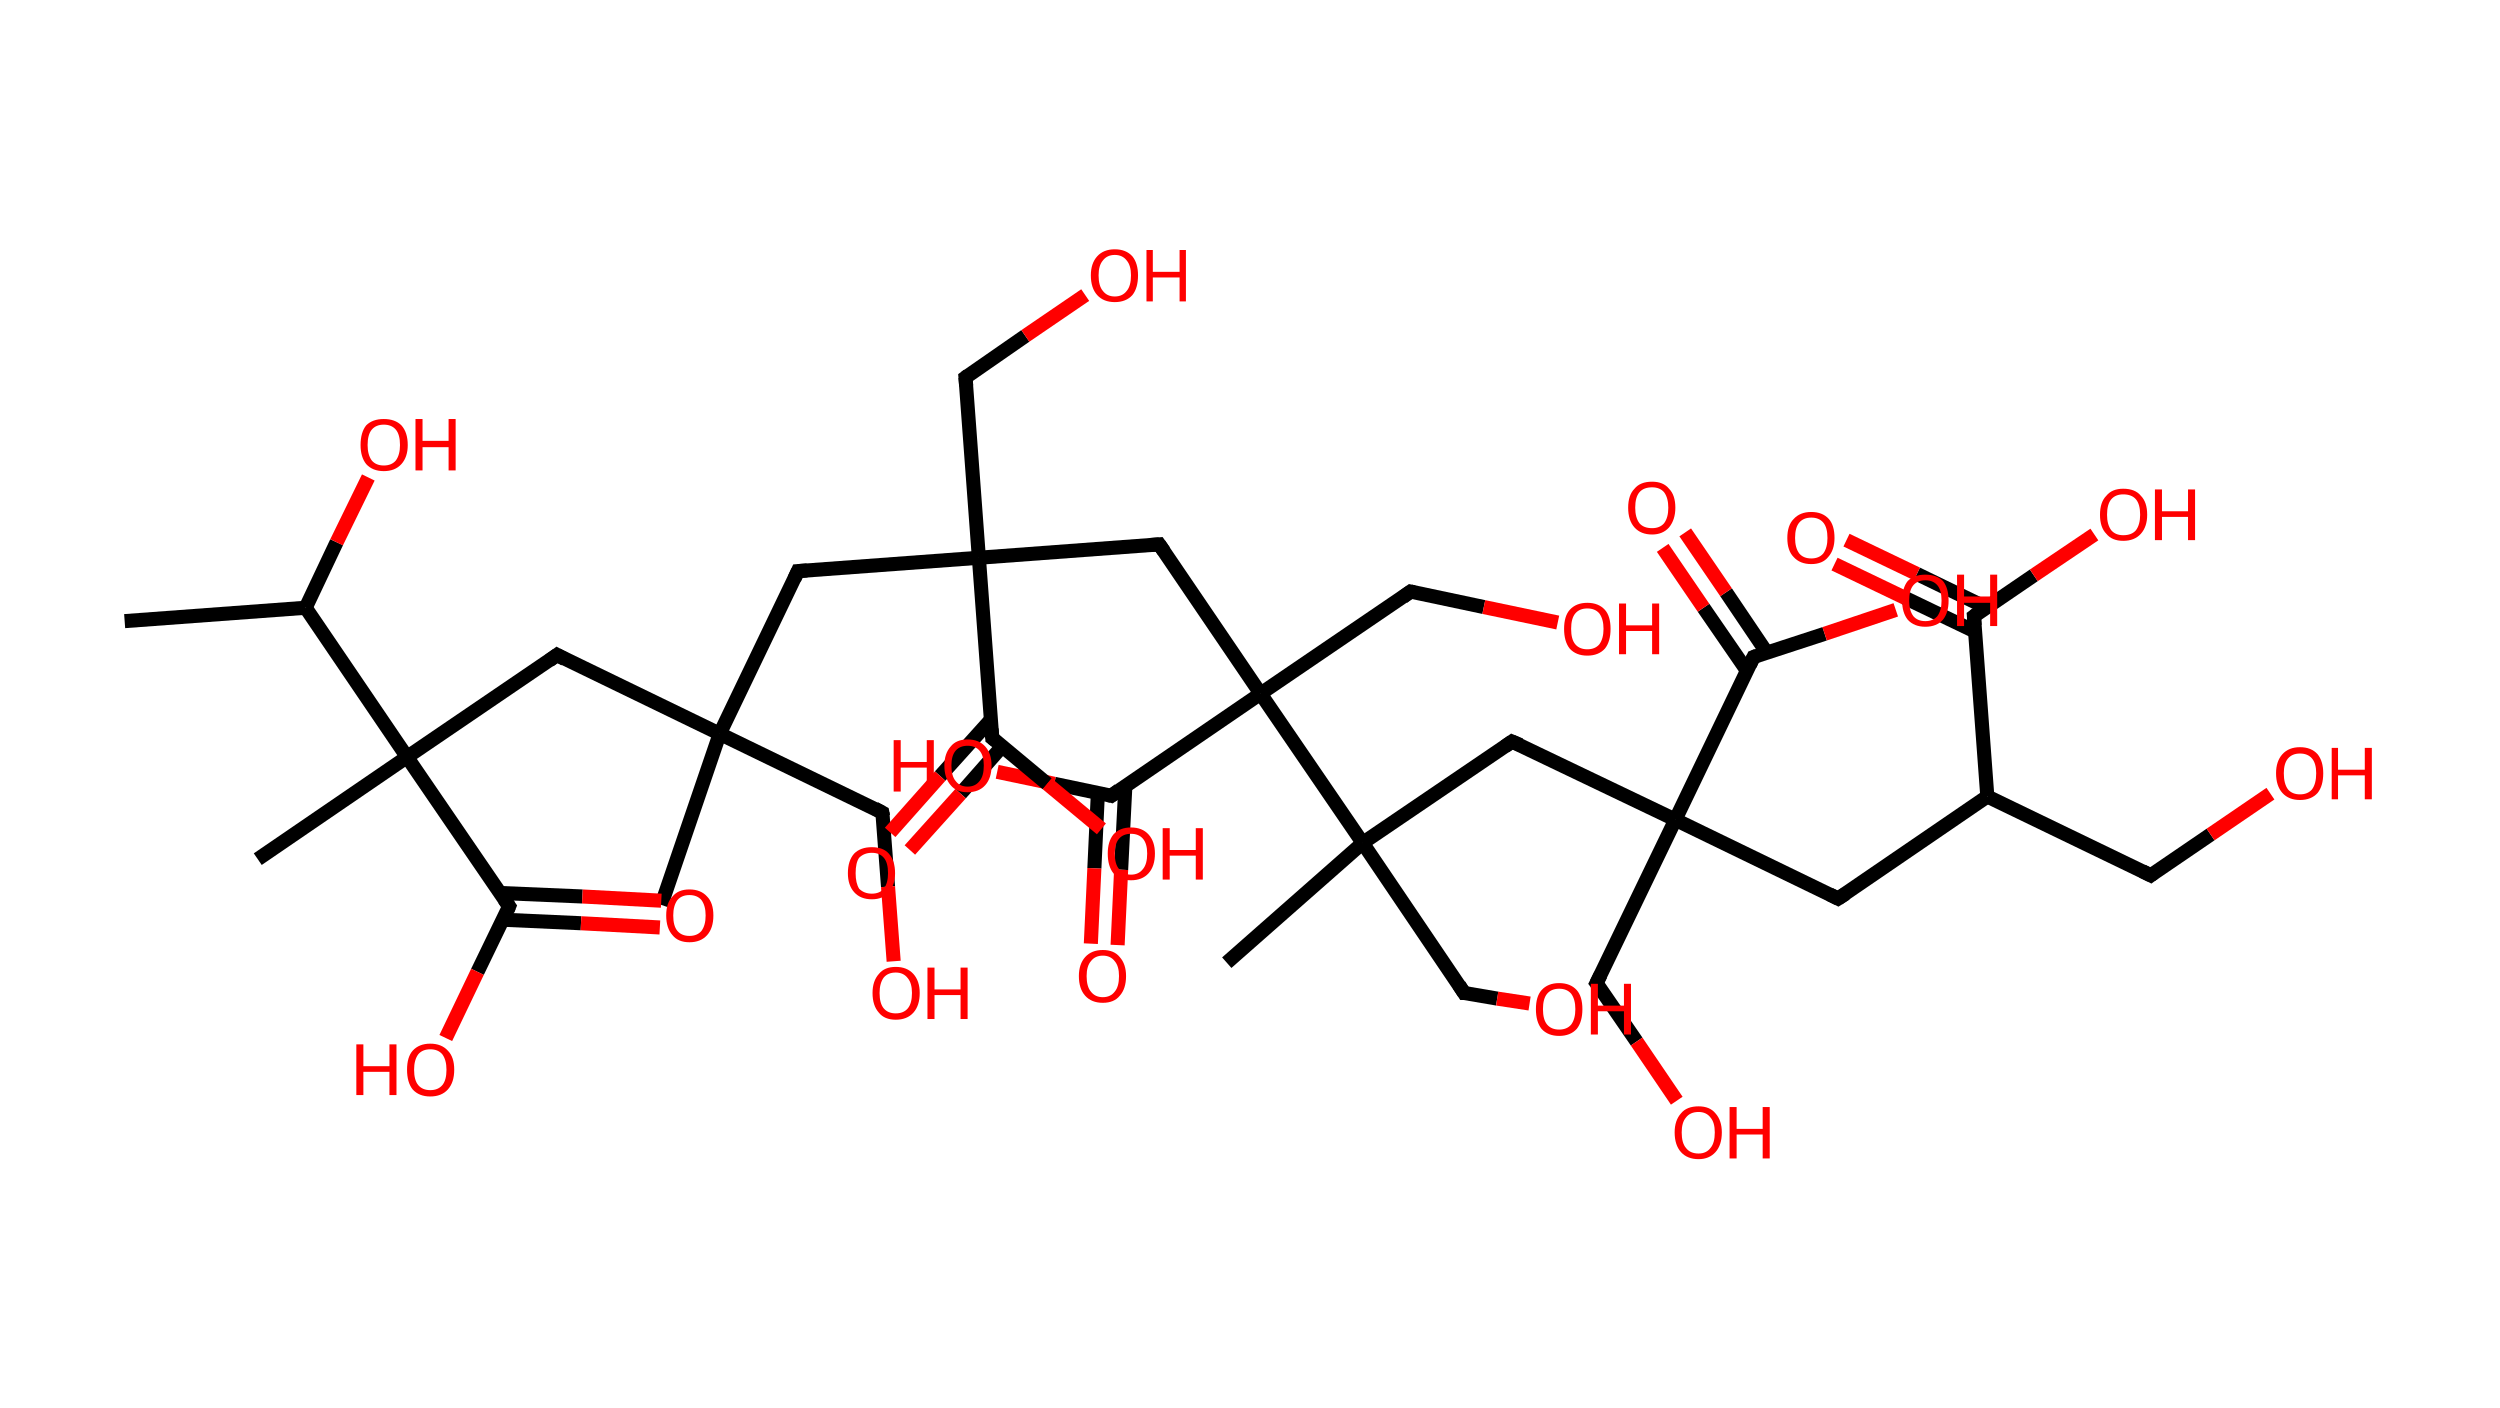 <?xml version='1.0' encoding='ASCII' standalone='yes'?>
<svg xmlns="http://www.w3.org/2000/svg" xmlns:rdkit="http://www.rdkit.org/xml" xmlns:xlink="http://www.w3.org/1999/xlink" version="1.1" baseProfile="full" xml:space="preserve" width="355px" height="200px" viewBox="0 0 355 200">
<!-- END OF HEADER -->
<rect style="opacity:1.0;fill:#FFFFFF;stroke:none" width="355.0" height="200.0" x="0.0" y="0.0"> </rect>
<path class="bond-0 atom-0 atom-1" d="M 17.7,88.2 L 43.4,86.3" style="fill:none;fill-rule:evenodd;stroke:#000000;stroke-width:2.0px;stroke-linecap:butt;stroke-linejoin:miter;stroke-opacity:1"/>
<path class="bond-1 atom-1 atom-2" d="M 43.4,86.3 L 47.8,77.0" style="fill:none;fill-rule:evenodd;stroke:#000000;stroke-width:2.0px;stroke-linecap:butt;stroke-linejoin:miter;stroke-opacity:1"/>
<path class="bond-1 atom-1 atom-2" d="M 47.8,77.0 L 52.3,67.8" style="fill:none;fill-rule:evenodd;stroke:#FF0000;stroke-width:2.0px;stroke-linecap:butt;stroke-linejoin:miter;stroke-opacity:1"/>
<path class="bond-2 atom-1 atom-3" d="M 43.4,86.3 L 57.8,107.5" style="fill:none;fill-rule:evenodd;stroke:#000000;stroke-width:2.0px;stroke-linecap:butt;stroke-linejoin:miter;stroke-opacity:1"/>
<path class="bond-3 atom-3 atom-4" d="M 57.8,107.5 L 36.6,122.0" style="fill:none;fill-rule:evenodd;stroke:#000000;stroke-width:2.0px;stroke-linecap:butt;stroke-linejoin:miter;stroke-opacity:1"/>
<path class="bond-4 atom-3 atom-5" d="M 57.8,107.5 L 79.1,93.0" style="fill:none;fill-rule:evenodd;stroke:#000000;stroke-width:2.0px;stroke-linecap:butt;stroke-linejoin:miter;stroke-opacity:1"/>
<path class="bond-5 atom-5 atom-6" d="M 79.1,93.0 L 102.2,104.2" style="fill:none;fill-rule:evenodd;stroke:#000000;stroke-width:2.0px;stroke-linecap:butt;stroke-linejoin:miter;stroke-opacity:1"/>
<path class="bond-6 atom-6 atom-7" d="M 102.2,104.2 L 93.9,128.5" style="fill:none;fill-rule:evenodd;stroke:#000000;stroke-width:2.0px;stroke-linecap:butt;stroke-linejoin:miter;stroke-opacity:1"/>
<path class="bond-7 atom-6 atom-8" d="M 102.2,104.2 L 125.3,115.4" style="fill:none;fill-rule:evenodd;stroke:#000000;stroke-width:2.0px;stroke-linecap:butt;stroke-linejoin:miter;stroke-opacity:1"/>
<path class="bond-8 atom-8 atom-9" d="M 125.3,115.4 L 126.1,125.9" style="fill:none;fill-rule:evenodd;stroke:#000000;stroke-width:2.0px;stroke-linecap:butt;stroke-linejoin:miter;stroke-opacity:1"/>
<path class="bond-8 atom-8 atom-9" d="M 126.1,125.9 L 126.9,136.5" style="fill:none;fill-rule:evenodd;stroke:#FF0000;stroke-width:2.0px;stroke-linecap:butt;stroke-linejoin:miter;stroke-opacity:1"/>
<path class="bond-9 atom-6 atom-10" d="M 102.2,104.2 L 113.3,81.1" style="fill:none;fill-rule:evenodd;stroke:#000000;stroke-width:2.0px;stroke-linecap:butt;stroke-linejoin:miter;stroke-opacity:1"/>
<path class="bond-10 atom-10 atom-11" d="M 113.3,81.1 L 139.0,79.2" style="fill:none;fill-rule:evenodd;stroke:#000000;stroke-width:2.0px;stroke-linecap:butt;stroke-linejoin:miter;stroke-opacity:1"/>
<path class="bond-11 atom-11 atom-12" d="M 139.0,79.2 L 137.1,53.6" style="fill:none;fill-rule:evenodd;stroke:#000000;stroke-width:2.0px;stroke-linecap:butt;stroke-linejoin:miter;stroke-opacity:1"/>
<path class="bond-12 atom-12 atom-13" d="M 137.1,53.6 L 145.6,47.7" style="fill:none;fill-rule:evenodd;stroke:#000000;stroke-width:2.0px;stroke-linecap:butt;stroke-linejoin:miter;stroke-opacity:1"/>
<path class="bond-12 atom-12 atom-13" d="M 145.6,47.7 L 154.1,41.9" style="fill:none;fill-rule:evenodd;stroke:#FF0000;stroke-width:2.0px;stroke-linecap:butt;stroke-linejoin:miter;stroke-opacity:1"/>
<path class="bond-13 atom-11 atom-14" d="M 139.0,79.2 L 164.6,77.3" style="fill:none;fill-rule:evenodd;stroke:#000000;stroke-width:2.0px;stroke-linecap:butt;stroke-linejoin:miter;stroke-opacity:1"/>
<path class="bond-14 atom-14 atom-15" d="M 164.6,77.3 L 179.0,98.5" style="fill:none;fill-rule:evenodd;stroke:#000000;stroke-width:2.0px;stroke-linecap:butt;stroke-linejoin:miter;stroke-opacity:1"/>
<path class="bond-15 atom-15 atom-16" d="M 179.0,98.5 L 200.3,84.0" style="fill:none;fill-rule:evenodd;stroke:#000000;stroke-width:2.0px;stroke-linecap:butt;stroke-linejoin:miter;stroke-opacity:1"/>
<path class="bond-16 atom-16 atom-17" d="M 200.3,84.0 L 210.7,86.2" style="fill:none;fill-rule:evenodd;stroke:#000000;stroke-width:2.0px;stroke-linecap:butt;stroke-linejoin:miter;stroke-opacity:1"/>
<path class="bond-16 atom-16 atom-17" d="M 210.7,86.2 L 221.2,88.4" style="fill:none;fill-rule:evenodd;stroke:#FF0000;stroke-width:2.0px;stroke-linecap:butt;stroke-linejoin:miter;stroke-opacity:1"/>
<path class="bond-17 atom-15 atom-18" d="M 179.0,98.5 L 157.8,113.0" style="fill:none;fill-rule:evenodd;stroke:#000000;stroke-width:2.0px;stroke-linecap:butt;stroke-linejoin:miter;stroke-opacity:1"/>
<path class="bond-18 atom-18 atom-19" d="M 155.9,112.6 L 155.4,123.3" style="fill:none;fill-rule:evenodd;stroke:#000000;stroke-width:2.0px;stroke-linecap:butt;stroke-linejoin:miter;stroke-opacity:1"/>
<path class="bond-18 atom-18 atom-19" d="M 155.4,123.3 L 154.9,134.0" style="fill:none;fill-rule:evenodd;stroke:#FF0000;stroke-width:2.0px;stroke-linecap:butt;stroke-linejoin:miter;stroke-opacity:1"/>
<path class="bond-18 atom-18 atom-19" d="M 159.8,111.6 L 159.2,123.5" style="fill:none;fill-rule:evenodd;stroke:#000000;stroke-width:2.0px;stroke-linecap:butt;stroke-linejoin:miter;stroke-opacity:1"/>
<path class="bond-18 atom-18 atom-19" d="M 159.2,123.5 L 158.7,134.2" style="fill:none;fill-rule:evenodd;stroke:#FF0000;stroke-width:2.0px;stroke-linecap:butt;stroke-linejoin:miter;stroke-opacity:1"/>
<path class="bond-19 atom-18 atom-20" d="M 157.8,113.0 L 149.7,111.3" style="fill:none;fill-rule:evenodd;stroke:#000000;stroke-width:2.0px;stroke-linecap:butt;stroke-linejoin:miter;stroke-opacity:1"/>
<path class="bond-19 atom-18 atom-20" d="M 149.7,111.3 L 141.6,109.6" style="fill:none;fill-rule:evenodd;stroke:#FF0000;stroke-width:2.0px;stroke-linecap:butt;stroke-linejoin:miter;stroke-opacity:1"/>
<path class="bond-20 atom-15 atom-21" d="M 179.0,98.5 L 193.5,119.7" style="fill:none;fill-rule:evenodd;stroke:#000000;stroke-width:2.0px;stroke-linecap:butt;stroke-linejoin:miter;stroke-opacity:1"/>
<path class="bond-21 atom-21 atom-22" d="M 193.5,119.7 L 174.2,136.7" style="fill:none;fill-rule:evenodd;stroke:#000000;stroke-width:2.0px;stroke-linecap:butt;stroke-linejoin:miter;stroke-opacity:1"/>
<path class="bond-22 atom-21 atom-23" d="M 193.5,119.7 L 207.9,141.0" style="fill:none;fill-rule:evenodd;stroke:#000000;stroke-width:2.0px;stroke-linecap:butt;stroke-linejoin:miter;stroke-opacity:1"/>
<path class="bond-23 atom-23 atom-24" d="M 207.9,141.0 L 212.6,141.8" style="fill:none;fill-rule:evenodd;stroke:#000000;stroke-width:2.0px;stroke-linecap:butt;stroke-linejoin:miter;stroke-opacity:1"/>
<path class="bond-23 atom-23 atom-24" d="M 212.6,141.8 L 217.2,142.5" style="fill:none;fill-rule:evenodd;stroke:#FF0000;stroke-width:2.0px;stroke-linecap:butt;stroke-linejoin:miter;stroke-opacity:1"/>
<path class="bond-24 atom-21 atom-25" d="M 193.5,119.7 L 214.7,105.3" style="fill:none;fill-rule:evenodd;stroke:#000000;stroke-width:2.0px;stroke-linecap:butt;stroke-linejoin:miter;stroke-opacity:1"/>
<path class="bond-25 atom-25 atom-26" d="M 214.7,105.3 L 237.9,116.4" style="fill:none;fill-rule:evenodd;stroke:#000000;stroke-width:2.0px;stroke-linecap:butt;stroke-linejoin:miter;stroke-opacity:1"/>
<path class="bond-26 atom-26 atom-27" d="M 237.9,116.4 L 226.7,139.6" style="fill:none;fill-rule:evenodd;stroke:#000000;stroke-width:2.0px;stroke-linecap:butt;stroke-linejoin:miter;stroke-opacity:1"/>
<path class="bond-27 atom-27 atom-28" d="M 226.7,139.6 L 232.4,147.9" style="fill:none;fill-rule:evenodd;stroke:#000000;stroke-width:2.0px;stroke-linecap:butt;stroke-linejoin:miter;stroke-opacity:1"/>
<path class="bond-27 atom-27 atom-28" d="M 232.4,147.9 L 238.1,156.3" style="fill:none;fill-rule:evenodd;stroke:#FF0000;stroke-width:2.0px;stroke-linecap:butt;stroke-linejoin:miter;stroke-opacity:1"/>
<path class="bond-28 atom-26 atom-29" d="M 237.9,116.4 L 261.0,127.6" style="fill:none;fill-rule:evenodd;stroke:#000000;stroke-width:2.0px;stroke-linecap:butt;stroke-linejoin:miter;stroke-opacity:1"/>
<path class="bond-29 atom-29 atom-30" d="M 261.0,127.6 L 282.2,113.1" style="fill:none;fill-rule:evenodd;stroke:#000000;stroke-width:2.0px;stroke-linecap:butt;stroke-linejoin:miter;stroke-opacity:1"/>
<path class="bond-30 atom-30 atom-31" d="M 282.2,113.1 L 305.4,124.3" style="fill:none;fill-rule:evenodd;stroke:#000000;stroke-width:2.0px;stroke-linecap:butt;stroke-linejoin:miter;stroke-opacity:1"/>
<path class="bond-31 atom-31 atom-32" d="M 305.4,124.3 L 313.9,118.5" style="fill:none;fill-rule:evenodd;stroke:#000000;stroke-width:2.0px;stroke-linecap:butt;stroke-linejoin:miter;stroke-opacity:1"/>
<path class="bond-31 atom-31 atom-32" d="M 313.9,118.5 L 322.4,112.7" style="fill:none;fill-rule:evenodd;stroke:#FF0000;stroke-width:2.0px;stroke-linecap:butt;stroke-linejoin:miter;stroke-opacity:1"/>
<path class="bond-32 atom-30 atom-33" d="M 282.2,113.1 L 280.3,87.5" style="fill:none;fill-rule:evenodd;stroke:#000000;stroke-width:2.0px;stroke-linecap:butt;stroke-linejoin:miter;stroke-opacity:1"/>
<path class="bond-33 atom-33 atom-34" d="M 282.1,86.3 L 272.2,81.5" style="fill:none;fill-rule:evenodd;stroke:#000000;stroke-width:2.0px;stroke-linecap:butt;stroke-linejoin:miter;stroke-opacity:1"/>
<path class="bond-33 atom-33 atom-34" d="M 272.2,81.5 L 262.2,76.7" style="fill:none;fill-rule:evenodd;stroke:#FF0000;stroke-width:2.0px;stroke-linecap:butt;stroke-linejoin:miter;stroke-opacity:1"/>
<path class="bond-33 atom-33 atom-34" d="M 280.5,89.7 L 270.5,84.9" style="fill:none;fill-rule:evenodd;stroke:#000000;stroke-width:2.0px;stroke-linecap:butt;stroke-linejoin:miter;stroke-opacity:1"/>
<path class="bond-33 atom-33 atom-34" d="M 270.5,84.9 L 260.5,80.1" style="fill:none;fill-rule:evenodd;stroke:#FF0000;stroke-width:2.0px;stroke-linecap:butt;stroke-linejoin:miter;stroke-opacity:1"/>
<path class="bond-34 atom-33 atom-35" d="M 280.3,87.5 L 288.8,81.7" style="fill:none;fill-rule:evenodd;stroke:#000000;stroke-width:2.0px;stroke-linecap:butt;stroke-linejoin:miter;stroke-opacity:1"/>
<path class="bond-34 atom-33 atom-35" d="M 288.8,81.7 L 297.4,75.9" style="fill:none;fill-rule:evenodd;stroke:#FF0000;stroke-width:2.0px;stroke-linecap:butt;stroke-linejoin:miter;stroke-opacity:1"/>
<path class="bond-35 atom-26 atom-36" d="M 237.9,116.4 L 249.0,93.3" style="fill:none;fill-rule:evenodd;stroke:#000000;stroke-width:2.0px;stroke-linecap:butt;stroke-linejoin:miter;stroke-opacity:1"/>
<path class="bond-36 atom-36 atom-37" d="M 250.9,92.7 L 245.1,84.1" style="fill:none;fill-rule:evenodd;stroke:#000000;stroke-width:2.0px;stroke-linecap:butt;stroke-linejoin:miter;stroke-opacity:1"/>
<path class="bond-36 atom-36 atom-37" d="M 245.1,84.1 L 239.3,75.6" style="fill:none;fill-rule:evenodd;stroke:#FF0000;stroke-width:2.0px;stroke-linecap:butt;stroke-linejoin:miter;stroke-opacity:1"/>
<path class="bond-36 atom-36 atom-37" d="M 248.1,95.3 L 241.9,86.3" style="fill:none;fill-rule:evenodd;stroke:#000000;stroke-width:2.0px;stroke-linecap:butt;stroke-linejoin:miter;stroke-opacity:1"/>
<path class="bond-36 atom-36 atom-37" d="M 241.9,86.3 L 236.1,77.8" style="fill:none;fill-rule:evenodd;stroke:#FF0000;stroke-width:2.0px;stroke-linecap:butt;stroke-linejoin:miter;stroke-opacity:1"/>
<path class="bond-37 atom-36 atom-38" d="M 249.0,93.3 L 259.1,90.0" style="fill:none;fill-rule:evenodd;stroke:#000000;stroke-width:2.0px;stroke-linecap:butt;stroke-linejoin:miter;stroke-opacity:1"/>
<path class="bond-37 atom-36 atom-38" d="M 259.1,90.0 L 269.2,86.6" style="fill:none;fill-rule:evenodd;stroke:#FF0000;stroke-width:2.0px;stroke-linecap:butt;stroke-linejoin:miter;stroke-opacity:1"/>
<path class="bond-38 atom-11 atom-39" d="M 139.0,79.2 L 140.9,104.8" style="fill:none;fill-rule:evenodd;stroke:#000000;stroke-width:2.0px;stroke-linecap:butt;stroke-linejoin:miter;stroke-opacity:1"/>
<path class="bond-39 atom-39 atom-40" d="M 140.7,102.2 L 133.5,110.2" style="fill:none;fill-rule:evenodd;stroke:#000000;stroke-width:2.0px;stroke-linecap:butt;stroke-linejoin:miter;stroke-opacity:1"/>
<path class="bond-39 atom-39 atom-40" d="M 133.5,110.2 L 126.4,118.2" style="fill:none;fill-rule:evenodd;stroke:#FF0000;stroke-width:2.0px;stroke-linecap:butt;stroke-linejoin:miter;stroke-opacity:1"/>
<path class="bond-39 atom-39 atom-40" d="M 142.3,106.0 L 136.4,112.7" style="fill:none;fill-rule:evenodd;stroke:#000000;stroke-width:2.0px;stroke-linecap:butt;stroke-linejoin:miter;stroke-opacity:1"/>
<path class="bond-39 atom-39 atom-40" d="M 136.4,112.7 L 129.2,120.7" style="fill:none;fill-rule:evenodd;stroke:#FF0000;stroke-width:2.0px;stroke-linecap:butt;stroke-linejoin:miter;stroke-opacity:1"/>
<path class="bond-40 atom-39 atom-41" d="M 140.9,104.8 L 148.7,111.3" style="fill:none;fill-rule:evenodd;stroke:#000000;stroke-width:2.0px;stroke-linecap:butt;stroke-linejoin:miter;stroke-opacity:1"/>
<path class="bond-40 atom-39 atom-41" d="M 148.7,111.3 L 156.4,117.7" style="fill:none;fill-rule:evenodd;stroke:#FF0000;stroke-width:2.0px;stroke-linecap:butt;stroke-linejoin:miter;stroke-opacity:1"/>
<path class="bond-41 atom-3 atom-42" d="M 57.8,107.5 L 72.3,128.7" style="fill:none;fill-rule:evenodd;stroke:#000000;stroke-width:2.0px;stroke-linecap:butt;stroke-linejoin:miter;stroke-opacity:1"/>
<path class="bond-42 atom-42 atom-43" d="M 71.4,130.6 L 82.5,131.1" style="fill:none;fill-rule:evenodd;stroke:#000000;stroke-width:2.0px;stroke-linecap:butt;stroke-linejoin:miter;stroke-opacity:1"/>
<path class="bond-42 atom-42 atom-43" d="M 82.5,131.1 L 93.7,131.7" style="fill:none;fill-rule:evenodd;stroke:#FF0000;stroke-width:2.0px;stroke-linecap:butt;stroke-linejoin:miter;stroke-opacity:1"/>
<path class="bond-42 atom-42 atom-43" d="M 70.9,126.8 L 82.7,127.3" style="fill:none;fill-rule:evenodd;stroke:#000000;stroke-width:2.0px;stroke-linecap:butt;stroke-linejoin:miter;stroke-opacity:1"/>
<path class="bond-42 atom-42 atom-43" d="M 82.7,127.3 L 93.9,127.9" style="fill:none;fill-rule:evenodd;stroke:#FF0000;stroke-width:2.0px;stroke-linecap:butt;stroke-linejoin:miter;stroke-opacity:1"/>
<path class="bond-43 atom-42 atom-44" d="M 72.3,128.7 L 67.8,138.0" style="fill:none;fill-rule:evenodd;stroke:#000000;stroke-width:2.0px;stroke-linecap:butt;stroke-linejoin:miter;stroke-opacity:1"/>
<path class="bond-43 atom-42 atom-44" d="M 67.8,138.0 L 63.3,147.4" style="fill:none;fill-rule:evenodd;stroke:#FF0000;stroke-width:2.0px;stroke-linecap:butt;stroke-linejoin:miter;stroke-opacity:1"/>
<path d="M 78.0,93.8 L 79.1,93.0 L 80.2,93.6" style="fill:none;stroke:#000000;stroke-width:2.0px;stroke-linecap:butt;stroke-linejoin:miter;stroke-opacity:1;"/>
<path d="M 124.2,114.8 L 125.3,115.4 L 125.4,115.9" style="fill:none;stroke:#000000;stroke-width:2.0px;stroke-linecap:butt;stroke-linejoin:miter;stroke-opacity:1;"/>
<path d="M 112.8,82.2 L 113.3,81.1 L 114.6,81.0" style="fill:none;stroke:#000000;stroke-width:2.0px;stroke-linecap:butt;stroke-linejoin:miter;stroke-opacity:1;"/>
<path d="M 137.2,54.8 L 137.1,53.6 L 137.5,53.3" style="fill:none;stroke:#000000;stroke-width:2.0px;stroke-linecap:butt;stroke-linejoin:miter;stroke-opacity:1;"/>
<path d="M 163.3,77.4 L 164.6,77.3 L 165.3,78.3" style="fill:none;stroke:#000000;stroke-width:2.0px;stroke-linecap:butt;stroke-linejoin:miter;stroke-opacity:1;"/>
<path d="M 199.2,84.8 L 200.3,84.0 L 200.8,84.1" style="fill:none;stroke:#000000;stroke-width:2.0px;stroke-linecap:butt;stroke-linejoin:miter;stroke-opacity:1;"/>
<path d="M 158.9,112.2 L 157.8,113.0 L 157.4,112.9" style="fill:none;stroke:#000000;stroke-width:2.0px;stroke-linecap:butt;stroke-linejoin:miter;stroke-opacity:1;"/>
<path d="M 207.2,139.9 L 207.9,141.0 L 208.2,141.0" style="fill:none;stroke:#000000;stroke-width:2.0px;stroke-linecap:butt;stroke-linejoin:miter;stroke-opacity:1;"/>
<path d="M 213.7,106.0 L 214.7,105.3 L 215.9,105.8" style="fill:none;stroke:#000000;stroke-width:2.0px;stroke-linecap:butt;stroke-linejoin:miter;stroke-opacity:1;"/>
<path d="M 227.3,138.4 L 226.7,139.6 L 227.0,140.0" style="fill:none;stroke:#000000;stroke-width:2.0px;stroke-linecap:butt;stroke-linejoin:miter;stroke-opacity:1;"/>
<path d="M 259.8,127.0 L 261.0,127.6 L 262.1,126.9" style="fill:none;stroke:#000000;stroke-width:2.0px;stroke-linecap:butt;stroke-linejoin:miter;stroke-opacity:1;"/>
<path d="M 304.2,123.7 L 305.4,124.3 L 305.8,124.0" style="fill:none;stroke:#000000;stroke-width:2.0px;stroke-linecap:butt;stroke-linejoin:miter;stroke-opacity:1;"/>
<path d="M 280.4,88.8 L 280.3,87.5 L 280.7,87.2" style="fill:none;stroke:#000000;stroke-width:2.0px;stroke-linecap:butt;stroke-linejoin:miter;stroke-opacity:1;"/>
<path d="M 248.5,94.4 L 249.0,93.3 L 249.5,93.1" style="fill:none;stroke:#000000;stroke-width:2.0px;stroke-linecap:butt;stroke-linejoin:miter;stroke-opacity:1;"/>
<path d="M 140.8,103.5 L 140.9,104.8 L 141.3,105.1" style="fill:none;stroke:#000000;stroke-width:2.0px;stroke-linecap:butt;stroke-linejoin:miter;stroke-opacity:1;"/>
<path d="M 71.6,127.7 L 72.3,128.7 L 72.1,129.2" style="fill:none;stroke:#000000;stroke-width:2.0px;stroke-linecap:butt;stroke-linejoin:miter;stroke-opacity:1;"/>
<path class="atom-2" d="M 51.2 63.2 Q 51.2 61.4, 52.0 60.4 Q 52.9 59.5, 54.5 59.5 Q 56.1 59.5, 57.0 60.4 Q 57.9 61.4, 57.9 63.2 Q 57.9 64.9, 57.0 65.9 Q 56.1 66.9, 54.5 66.9 Q 52.9 66.9, 52.0 65.9 Q 51.2 64.9, 51.2 63.2 M 54.5 66.1 Q 55.6 66.1, 56.2 65.4 Q 56.8 64.6, 56.8 63.2 Q 56.8 61.7, 56.2 61.0 Q 55.6 60.3, 54.5 60.3 Q 53.4 60.3, 52.8 61.0 Q 52.2 61.7, 52.2 63.2 Q 52.2 64.6, 52.8 65.4 Q 53.4 66.1, 54.5 66.1 " fill="#FF0000"/>
<path class="atom-2" d="M 59.0 59.5 L 60.0 59.5 L 60.0 62.6 L 63.7 62.6 L 63.7 59.5 L 64.7 59.5 L 64.7 66.8 L 63.7 66.8 L 63.7 63.5 L 60.0 63.5 L 60.0 66.8 L 59.0 66.8 L 59.0 59.5 " fill="#FF0000"/>
<path class="atom-9" d="M 123.9 141.0 Q 123.9 139.3, 124.8 138.3 Q 125.6 137.3, 127.2 137.3 Q 128.8 137.3, 129.7 138.3 Q 130.6 139.3, 130.6 141.0 Q 130.6 142.8, 129.7 143.8 Q 128.8 144.8, 127.2 144.8 Q 125.6 144.8, 124.8 143.8 Q 123.9 142.8, 123.9 141.0 M 127.2 143.9 Q 128.3 143.9, 128.9 143.2 Q 129.5 142.5, 129.5 141.0 Q 129.5 139.6, 128.9 138.9 Q 128.3 138.1, 127.2 138.1 Q 126.1 138.1, 125.5 138.8 Q 124.9 139.6, 124.9 141.0 Q 124.9 142.5, 125.5 143.2 Q 126.1 143.9, 127.2 143.9 " fill="#FF0000"/>
<path class="atom-9" d="M 131.7 137.4 L 132.7 137.4 L 132.7 140.5 L 136.4 140.5 L 136.4 137.4 L 137.4 137.4 L 137.4 144.7 L 136.4 144.7 L 136.4 141.3 L 132.7 141.3 L 132.7 144.7 L 131.7 144.7 L 131.7 137.4 " fill="#FF0000"/>
<path class="atom-13" d="M 154.9 39.1 Q 154.9 37.4, 155.8 36.4 Q 156.7 35.4, 158.3 35.4 Q 159.9 35.4, 160.8 36.4 Q 161.6 37.4, 161.6 39.1 Q 161.6 40.9, 160.8 41.9 Q 159.9 42.9, 158.3 42.9 Q 156.7 42.9, 155.8 41.9 Q 154.9 40.9, 154.9 39.1 M 158.3 42.1 Q 159.4 42.1, 160.0 41.3 Q 160.6 40.6, 160.6 39.1 Q 160.6 37.7, 160.0 37.0 Q 159.4 36.2, 158.3 36.2 Q 157.2 36.2, 156.6 37.0 Q 156.0 37.7, 156.0 39.1 Q 156.0 40.6, 156.6 41.3 Q 157.2 42.1, 158.3 42.1 " fill="#FF0000"/>
<path class="atom-13" d="M 162.8 35.5 L 163.7 35.5 L 163.7 38.6 L 167.5 38.6 L 167.5 35.5 L 168.4 35.5 L 168.4 42.8 L 167.5 42.8 L 167.5 39.4 L 163.7 39.4 L 163.7 42.8 L 162.8 42.8 L 162.8 35.5 " fill="#FF0000"/>
<path class="atom-17" d="M 222.1 89.3 Q 222.1 87.5, 222.9 86.6 Q 223.8 85.6, 225.4 85.6 Q 227.0 85.6, 227.9 86.6 Q 228.7 87.5, 228.7 89.3 Q 228.7 91.1, 227.9 92.1 Q 227.0 93.1, 225.4 93.1 Q 223.8 93.1, 222.9 92.1 Q 222.1 91.1, 222.1 89.3 M 225.4 92.2 Q 226.5 92.2, 227.1 91.5 Q 227.7 90.7, 227.7 89.3 Q 227.7 87.9, 227.1 87.1 Q 226.5 86.4, 225.4 86.4 Q 224.3 86.4, 223.7 87.1 Q 223.1 87.8, 223.1 89.3 Q 223.1 90.8, 223.7 91.5 Q 224.3 92.2, 225.4 92.2 " fill="#FF0000"/>
<path class="atom-17" d="M 229.9 85.7 L 230.9 85.7 L 230.9 88.8 L 234.6 88.8 L 234.6 85.7 L 235.6 85.7 L 235.6 92.9 L 234.6 92.9 L 234.6 89.6 L 230.9 89.6 L 230.9 92.9 L 229.9 92.9 L 229.9 85.7 " fill="#FF0000"/>
<path class="atom-19" d="M 153.2 138.6 Q 153.2 136.9, 154.1 135.9 Q 155.0 134.9, 156.6 134.9 Q 158.2 134.9, 159.0 135.9 Q 159.9 136.9, 159.9 138.6 Q 159.9 140.4, 159.0 141.4 Q 158.2 142.4, 156.6 142.4 Q 155.0 142.4, 154.1 141.4 Q 153.2 140.4, 153.2 138.6 M 156.6 141.6 Q 157.7 141.6, 158.3 140.8 Q 158.9 140.1, 158.9 138.6 Q 158.9 137.2, 158.3 136.5 Q 157.7 135.7, 156.6 135.7 Q 155.5 135.7, 154.9 136.5 Q 154.3 137.2, 154.3 138.6 Q 154.3 140.1, 154.9 140.8 Q 155.5 141.6, 156.6 141.6 " fill="#FF0000"/>
<path class="atom-20" d="M 126.9 105.1 L 127.9 105.1 L 127.9 108.2 L 131.6 108.2 L 131.6 105.1 L 132.6 105.1 L 132.6 112.4 L 131.6 112.4 L 131.6 109.0 L 127.9 109.0 L 127.9 112.4 L 126.9 112.4 L 126.9 105.1 " fill="#FF0000"/>
<path class="atom-20" d="M 134.1 108.7 Q 134.1 107.0, 135.0 106.0 Q 135.8 105.0, 137.4 105.0 Q 139.0 105.0, 139.9 106.0 Q 140.8 107.0, 140.8 108.7 Q 140.8 110.5, 139.9 111.5 Q 139.0 112.5, 137.4 112.5 Q 135.8 112.5, 135.0 111.5 Q 134.1 110.5, 134.1 108.7 M 137.4 111.7 Q 138.5 111.7, 139.1 110.9 Q 139.7 110.2, 139.7 108.7 Q 139.7 107.3, 139.1 106.6 Q 138.5 105.9, 137.4 105.9 Q 136.3 105.9, 135.7 106.6 Q 135.1 107.3, 135.1 108.7 Q 135.1 110.2, 135.7 110.9 Q 136.3 111.7, 137.4 111.7 " fill="#FF0000"/>
<path class="atom-24" d="M 218.1 143.3 Q 218.1 141.5, 218.9 140.6 Q 219.8 139.6, 221.4 139.6 Q 223.0 139.6, 223.9 140.6 Q 224.7 141.5, 224.7 143.3 Q 224.7 145.1, 223.9 146.1 Q 223.0 147.1, 221.4 147.1 Q 219.8 147.1, 218.9 146.1 Q 218.1 145.1, 218.1 143.3 M 221.4 146.2 Q 222.5 146.2, 223.1 145.5 Q 223.7 144.7, 223.7 143.3 Q 223.7 141.9, 223.1 141.1 Q 222.5 140.4, 221.4 140.4 Q 220.3 140.4, 219.7 141.1 Q 219.1 141.8, 219.1 143.3 Q 219.1 144.8, 219.7 145.5 Q 220.3 146.2, 221.4 146.2 " fill="#FF0000"/>
<path class="atom-24" d="M 225.9 139.7 L 226.9 139.7 L 226.9 142.8 L 230.6 142.8 L 230.6 139.7 L 231.6 139.7 L 231.6 146.9 L 230.6 146.9 L 230.6 143.6 L 226.9 143.6 L 226.9 146.9 L 225.9 146.9 L 225.9 139.7 " fill="#FF0000"/>
<path class="atom-28" d="M 237.8 160.8 Q 237.8 159.1, 238.7 158.1 Q 239.5 157.1, 241.2 157.1 Q 242.8 157.1, 243.6 158.1 Q 244.5 159.1, 244.5 160.8 Q 244.5 162.6, 243.6 163.6 Q 242.7 164.6, 241.2 164.6 Q 239.6 164.6, 238.7 163.6 Q 237.8 162.6, 237.8 160.8 M 241.2 163.8 Q 242.3 163.8, 242.9 163.0 Q 243.5 162.3, 243.5 160.8 Q 243.5 159.4, 242.9 158.7 Q 242.3 157.9, 241.2 157.9 Q 240.0 157.9, 239.4 158.7 Q 238.8 159.4, 238.8 160.8 Q 238.8 162.3, 239.4 163.0 Q 240.0 163.8, 241.2 163.8 " fill="#FF0000"/>
<path class="atom-28" d="M 245.6 157.2 L 246.6 157.2 L 246.6 160.3 L 250.3 160.3 L 250.3 157.2 L 251.3 157.2 L 251.3 164.5 L 250.3 164.5 L 250.3 161.1 L 246.6 161.1 L 246.6 164.5 L 245.6 164.5 L 245.6 157.2 " fill="#FF0000"/>
<path class="atom-32" d="M 323.2 109.8 Q 323.2 108.1, 324.1 107.1 Q 325.0 106.1, 326.6 106.1 Q 328.2 106.1, 329.1 107.1 Q 329.9 108.1, 329.9 109.8 Q 329.9 111.6, 329.1 112.6 Q 328.2 113.6, 326.6 113.6 Q 325.0 113.6, 324.1 112.6 Q 323.2 111.6, 323.2 109.8 M 326.6 112.8 Q 327.7 112.8, 328.3 112.1 Q 328.9 111.3, 328.9 109.8 Q 328.9 108.4, 328.3 107.7 Q 327.7 107.0, 326.6 107.0 Q 325.5 107.0, 324.9 107.7 Q 324.3 108.4, 324.3 109.8 Q 324.3 111.3, 324.9 112.1 Q 325.5 112.8, 326.6 112.8 " fill="#FF0000"/>
<path class="atom-32" d="M 331.1 106.2 L 332.0 106.2 L 332.0 109.3 L 335.8 109.3 L 335.8 106.2 L 336.8 106.2 L 336.8 113.5 L 335.8 113.5 L 335.8 110.1 L 332.0 110.1 L 332.0 113.5 L 331.1 113.5 L 331.1 106.2 " fill="#FF0000"/>
<path class="atom-34" d="M 253.8 76.4 Q 253.8 74.6, 254.7 73.7 Q 255.6 72.7, 257.2 72.7 Q 258.8 72.7, 259.7 73.7 Q 260.5 74.6, 260.5 76.4 Q 260.5 78.1, 259.6 79.1 Q 258.8 80.1, 257.2 80.1 Q 255.6 80.1, 254.7 79.1 Q 253.8 78.2, 253.8 76.4 M 257.2 79.3 Q 258.3 79.3, 258.9 78.6 Q 259.5 77.8, 259.5 76.4 Q 259.5 74.9, 258.9 74.2 Q 258.3 73.5, 257.2 73.5 Q 256.1 73.5, 255.5 74.2 Q 254.9 74.9, 254.9 76.4 Q 254.9 77.8, 255.5 78.6 Q 256.1 79.3, 257.2 79.3 " fill="#FF0000"/>
<path class="atom-35" d="M 298.2 73.1 Q 298.2 71.3, 299.1 70.4 Q 299.9 69.4, 301.5 69.4 Q 303.2 69.4, 304.0 70.4 Q 304.9 71.3, 304.9 73.1 Q 304.9 74.8, 304.0 75.8 Q 303.1 76.8, 301.5 76.8 Q 299.9 76.8, 299.1 75.8 Q 298.2 74.9, 298.2 73.1 M 301.5 76.0 Q 302.7 76.0, 303.3 75.3 Q 303.9 74.5, 303.9 73.1 Q 303.9 71.6, 303.3 70.9 Q 302.7 70.2, 301.5 70.2 Q 300.4 70.2, 299.8 70.9 Q 299.2 71.6, 299.2 73.1 Q 299.2 74.5, 299.8 75.3 Q 300.4 76.0, 301.5 76.0 " fill="#FF0000"/>
<path class="atom-35" d="M 306.0 69.5 L 307.0 69.5 L 307.0 72.6 L 310.7 72.6 L 310.7 69.5 L 311.7 69.5 L 311.7 76.7 L 310.7 76.7 L 310.7 73.4 L 307.0 73.4 L 307.0 76.7 L 306.0 76.7 L 306.0 69.5 " fill="#FF0000"/>
<path class="atom-37" d="M 231.2 72.1 Q 231.2 70.3, 232.1 69.4 Q 232.9 68.4, 234.6 68.4 Q 236.2 68.4, 237.0 69.4 Q 237.9 70.3, 237.9 72.1 Q 237.9 73.8, 237.0 74.9 Q 236.1 75.9, 234.6 75.9 Q 233.0 75.9, 232.1 74.9 Q 231.2 73.9, 231.2 72.1 M 234.6 75.0 Q 235.7 75.0, 236.3 74.3 Q 236.9 73.5, 236.9 72.1 Q 236.9 70.7, 236.3 69.9 Q 235.7 69.2, 234.6 69.2 Q 233.4 69.2, 232.8 69.9 Q 232.2 70.6, 232.2 72.1 Q 232.2 73.5, 232.8 74.3 Q 233.4 75.0, 234.6 75.0 " fill="#FF0000"/>
<path class="atom-38" d="M 270.1 85.3 Q 270.1 83.5, 270.9 82.5 Q 271.8 81.6, 273.4 81.6 Q 275.0 81.6, 275.9 82.5 Q 276.7 83.5, 276.7 85.3 Q 276.7 87.0, 275.9 88.0 Q 275.0 89.0, 273.4 89.0 Q 271.8 89.0, 270.9 88.0 Q 270.1 87.0, 270.1 85.3 M 273.4 88.2 Q 274.5 88.2, 275.1 87.5 Q 275.7 86.7, 275.7 85.3 Q 275.7 83.8, 275.1 83.1 Q 274.5 82.4, 273.4 82.4 Q 272.3 82.4, 271.7 83.1 Q 271.1 83.8, 271.1 85.3 Q 271.1 86.7, 271.7 87.5 Q 272.3 88.2, 273.4 88.2 " fill="#FF0000"/>
<path class="atom-38" d="M 277.9 81.6 L 278.9 81.6 L 278.9 84.7 L 282.6 84.7 L 282.6 81.6 L 283.6 81.6 L 283.6 88.9 L 282.6 88.9 L 282.6 85.6 L 278.9 85.6 L 278.9 88.9 L 277.9 88.9 L 277.9 81.6 " fill="#FF0000"/>
<path class="atom-40" d="M 120.4 124.0 Q 120.4 122.2, 121.3 121.2 Q 122.2 120.3, 123.8 120.3 Q 125.4 120.3, 126.2 121.2 Q 127.1 122.2, 127.1 124.0 Q 127.1 125.7, 126.2 126.7 Q 125.4 127.7, 123.8 127.7 Q 122.2 127.7, 121.3 126.7 Q 120.4 125.7, 120.4 124.0 M 123.8 126.9 Q 124.9 126.9, 125.5 126.2 Q 126.1 125.4, 126.1 124.0 Q 126.1 122.5, 125.5 121.8 Q 124.9 121.1, 123.8 121.1 Q 122.7 121.1, 122.0 121.8 Q 121.5 122.5, 121.5 124.0 Q 121.5 125.4, 122.0 126.2 Q 122.7 126.9, 123.8 126.9 " fill="#FF0000"/>
<path class="atom-41" d="M 157.3 121.2 Q 157.3 119.5, 158.1 118.5 Q 159.0 117.5, 160.6 117.5 Q 162.2 117.5, 163.1 118.5 Q 164.0 119.5, 164.0 121.2 Q 164.0 123.0, 163.1 124.0 Q 162.2 125.0, 160.6 125.0 Q 159.0 125.0, 158.1 124.0 Q 157.3 123.0, 157.3 121.2 M 160.6 124.2 Q 161.7 124.2, 162.3 123.4 Q 162.9 122.7, 162.9 121.2 Q 162.9 119.8, 162.3 119.1 Q 161.7 118.4, 160.6 118.4 Q 159.5 118.4, 158.9 119.1 Q 158.3 119.8, 158.3 121.2 Q 158.3 122.7, 158.9 123.4 Q 159.5 124.2, 160.6 124.2 " fill="#FF0000"/>
<path class="atom-41" d="M 165.1 117.6 L 166.1 117.6 L 166.1 120.7 L 169.8 120.7 L 169.8 117.6 L 170.8 117.6 L 170.8 124.9 L 169.8 124.9 L 169.8 121.5 L 166.1 121.5 L 166.1 124.9 L 165.1 124.9 L 165.1 117.6 " fill="#FF0000"/>
<path class="atom-43" d="M 94.6 130.0 Q 94.6 128.2, 95.5 127.3 Q 96.3 126.3, 97.9 126.3 Q 99.5 126.3, 100.4 127.3 Q 101.3 128.2, 101.3 130.0 Q 101.3 131.8, 100.4 132.8 Q 99.5 133.8, 97.9 133.8 Q 96.3 133.8, 95.5 132.8 Q 94.6 131.8, 94.6 130.0 M 97.9 132.9 Q 99.0 132.9, 99.6 132.2 Q 100.2 131.4, 100.2 130.0 Q 100.2 128.6, 99.6 127.8 Q 99.0 127.1, 97.9 127.1 Q 96.8 127.1, 96.2 127.8 Q 95.6 128.6, 95.6 130.0 Q 95.6 131.5, 96.2 132.2 Q 96.8 132.9, 97.9 132.9 " fill="#FF0000"/>
<path class="atom-44" d="M 50.6 148.3 L 51.6 148.3 L 51.6 151.4 L 55.3 151.4 L 55.3 148.3 L 56.3 148.3 L 56.3 155.5 L 55.3 155.5 L 55.3 152.2 L 51.6 152.2 L 51.6 155.5 L 50.6 155.5 L 50.6 148.3 " fill="#FF0000"/>
<path class="atom-44" d="M 57.8 151.9 Q 57.8 150.1, 58.6 149.2 Q 59.5 148.2, 61.1 148.2 Q 62.7 148.2, 63.6 149.2 Q 64.5 150.1, 64.5 151.9 Q 64.5 153.7, 63.6 154.7 Q 62.7 155.7, 61.1 155.7 Q 59.5 155.7, 58.6 154.7 Q 57.8 153.7, 57.8 151.9 M 61.1 154.8 Q 62.2 154.8, 62.8 154.1 Q 63.4 153.4, 63.4 151.9 Q 63.4 150.5, 62.8 149.7 Q 62.2 149.0, 61.1 149.0 Q 60.0 149.0, 59.4 149.7 Q 58.8 150.5, 58.8 151.9 Q 58.8 153.4, 59.4 154.1 Q 60.0 154.8, 61.1 154.8 " fill="#FF0000"/>
</svg>
